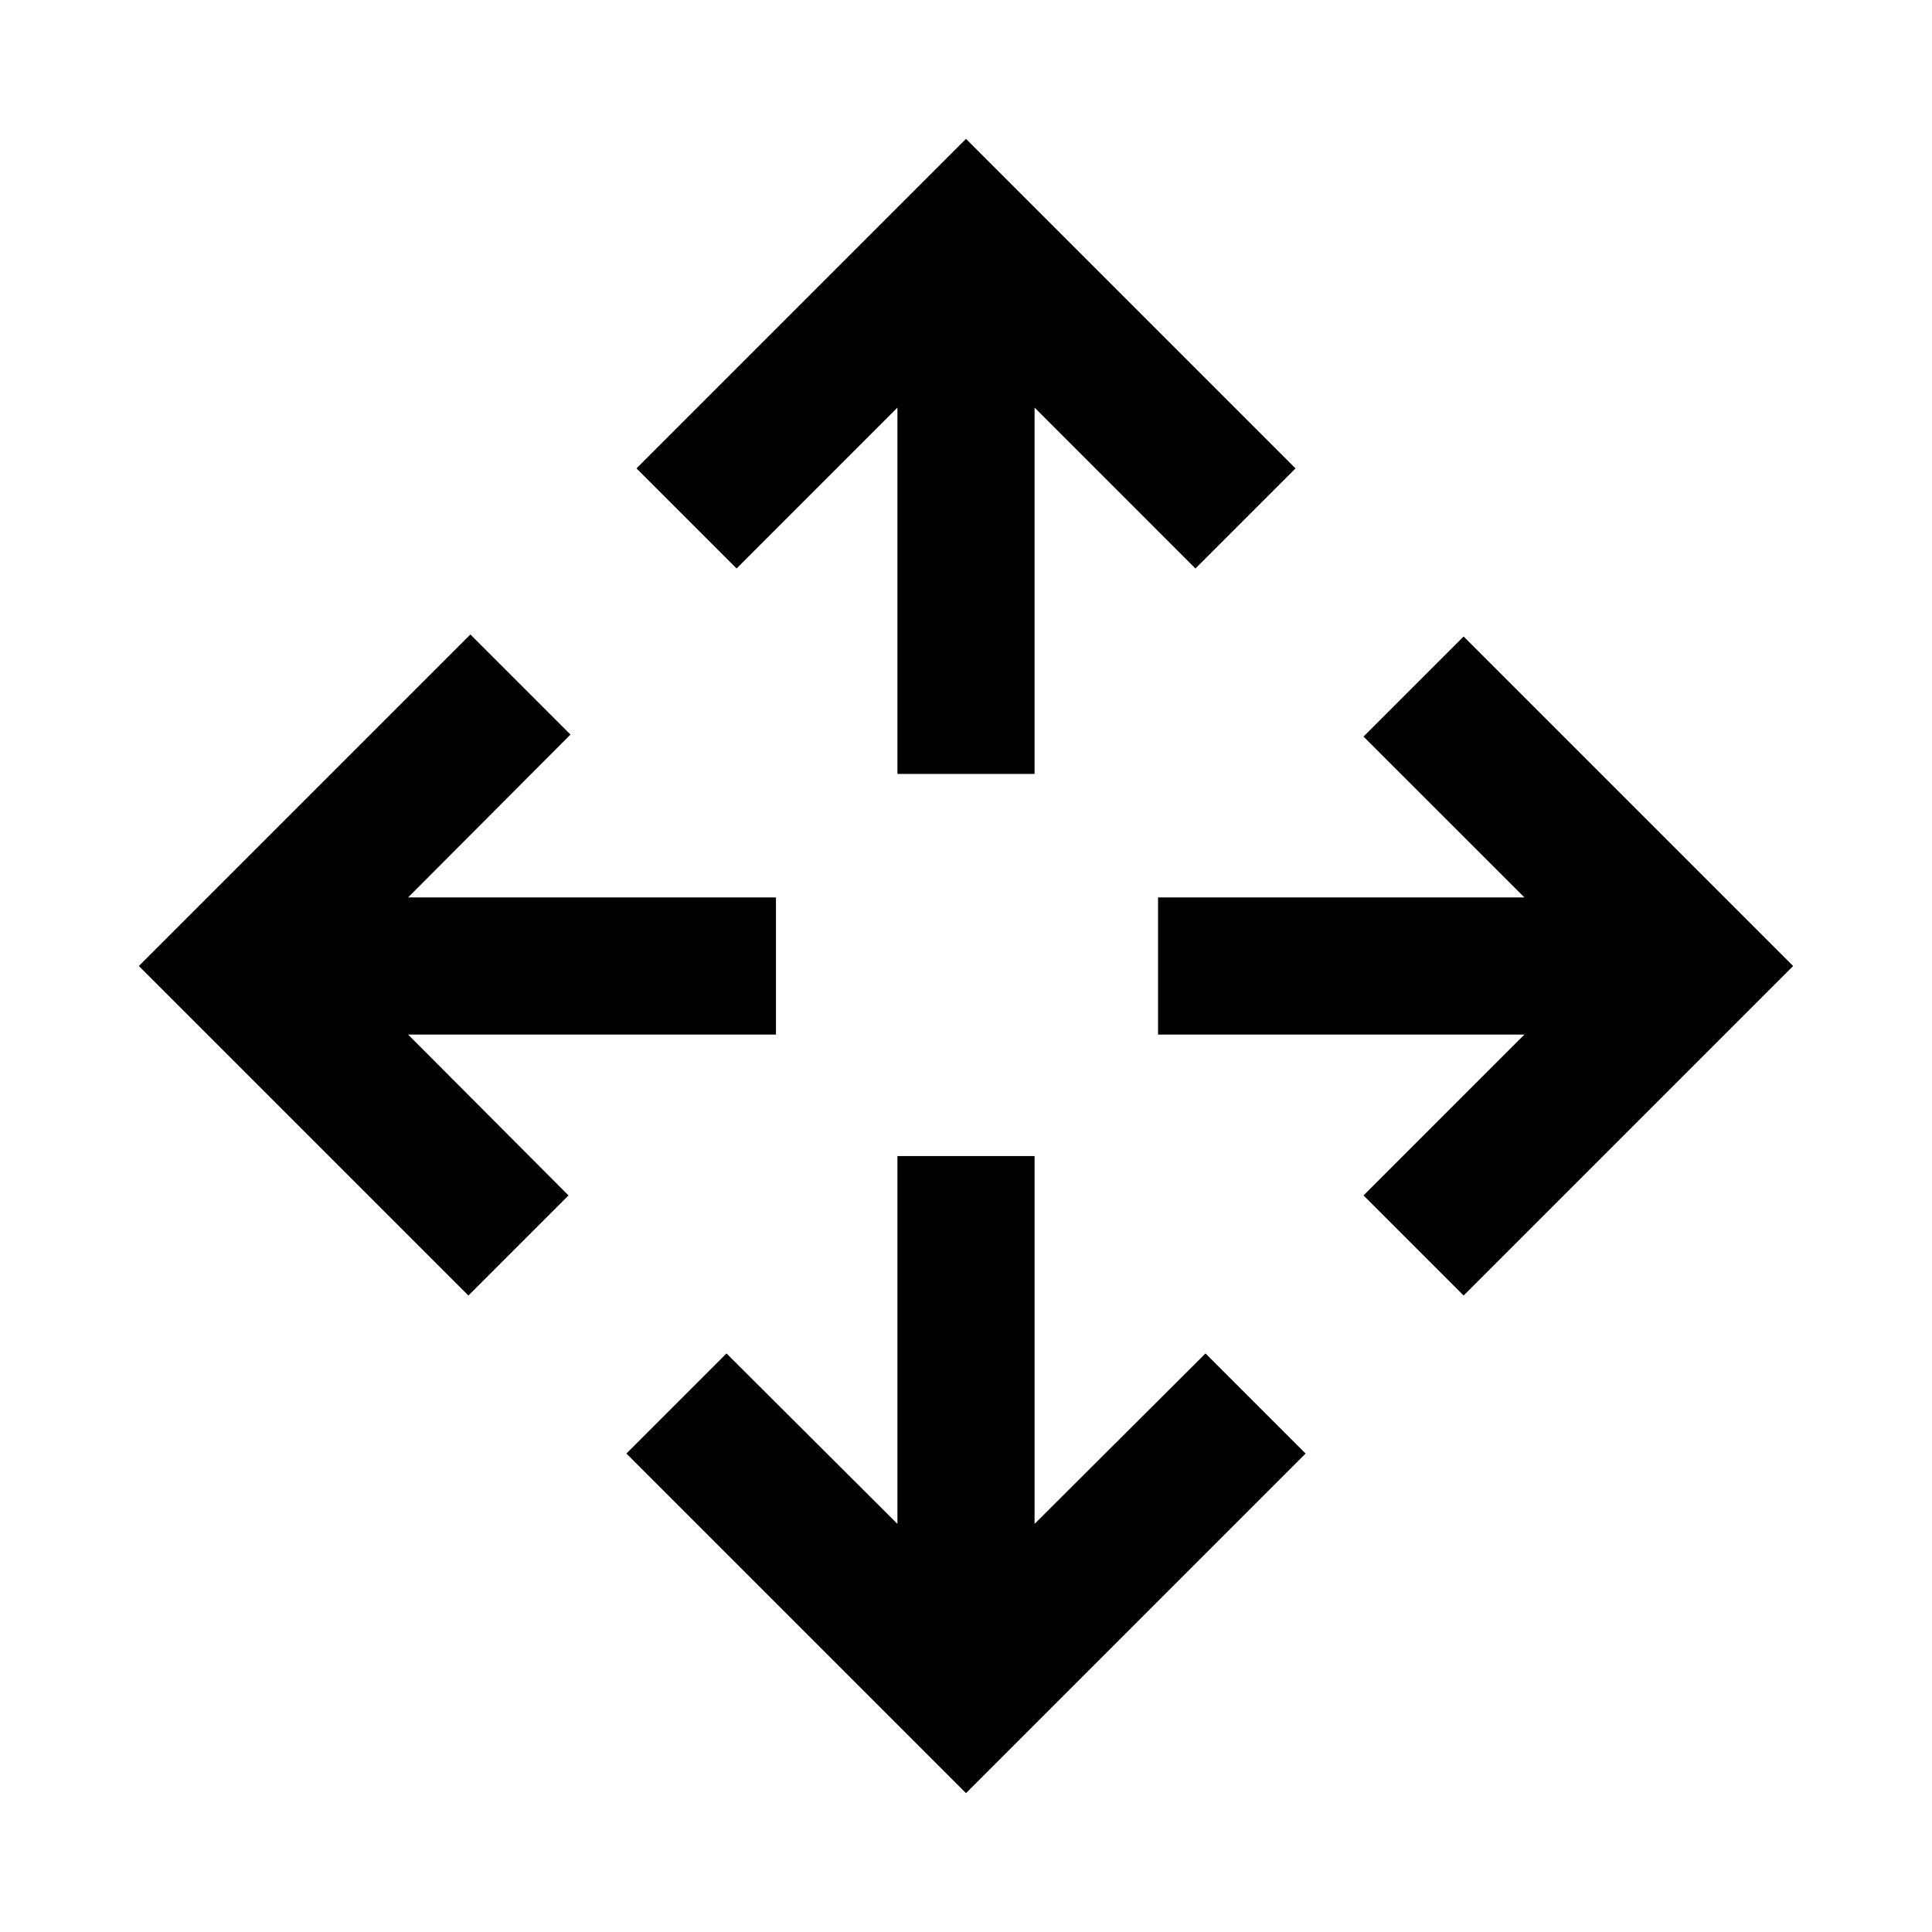 <svg xmlns="http://www.w3.org/2000/svg" height="48" viewBox="0 -960 960 960" width="48"><path d="M480-69 311.26-237.74 361-287.48l84.93 84.7v-182.79h68.14v182.79l84.93-84.7 49.74 49.74L480-69ZM232.74-316.26 69-480l164.74-164.74L283.48-595l-80.7 80.93h182.79v68.14H202.78l79.7 79.93-49.74 49.74Zm494.52 0L677.52-366l79.94-79.93H575.43v-68.14h182.03L677.52-594l49.74-49.74L891-480 727.26-316.26ZM445.93-575.43v-182.03L366-677.52l-49.74-49.74L480-891l163.74 163.74L594-677.52l-79.93-79.94v182.03h-68.14Z"/></svg>